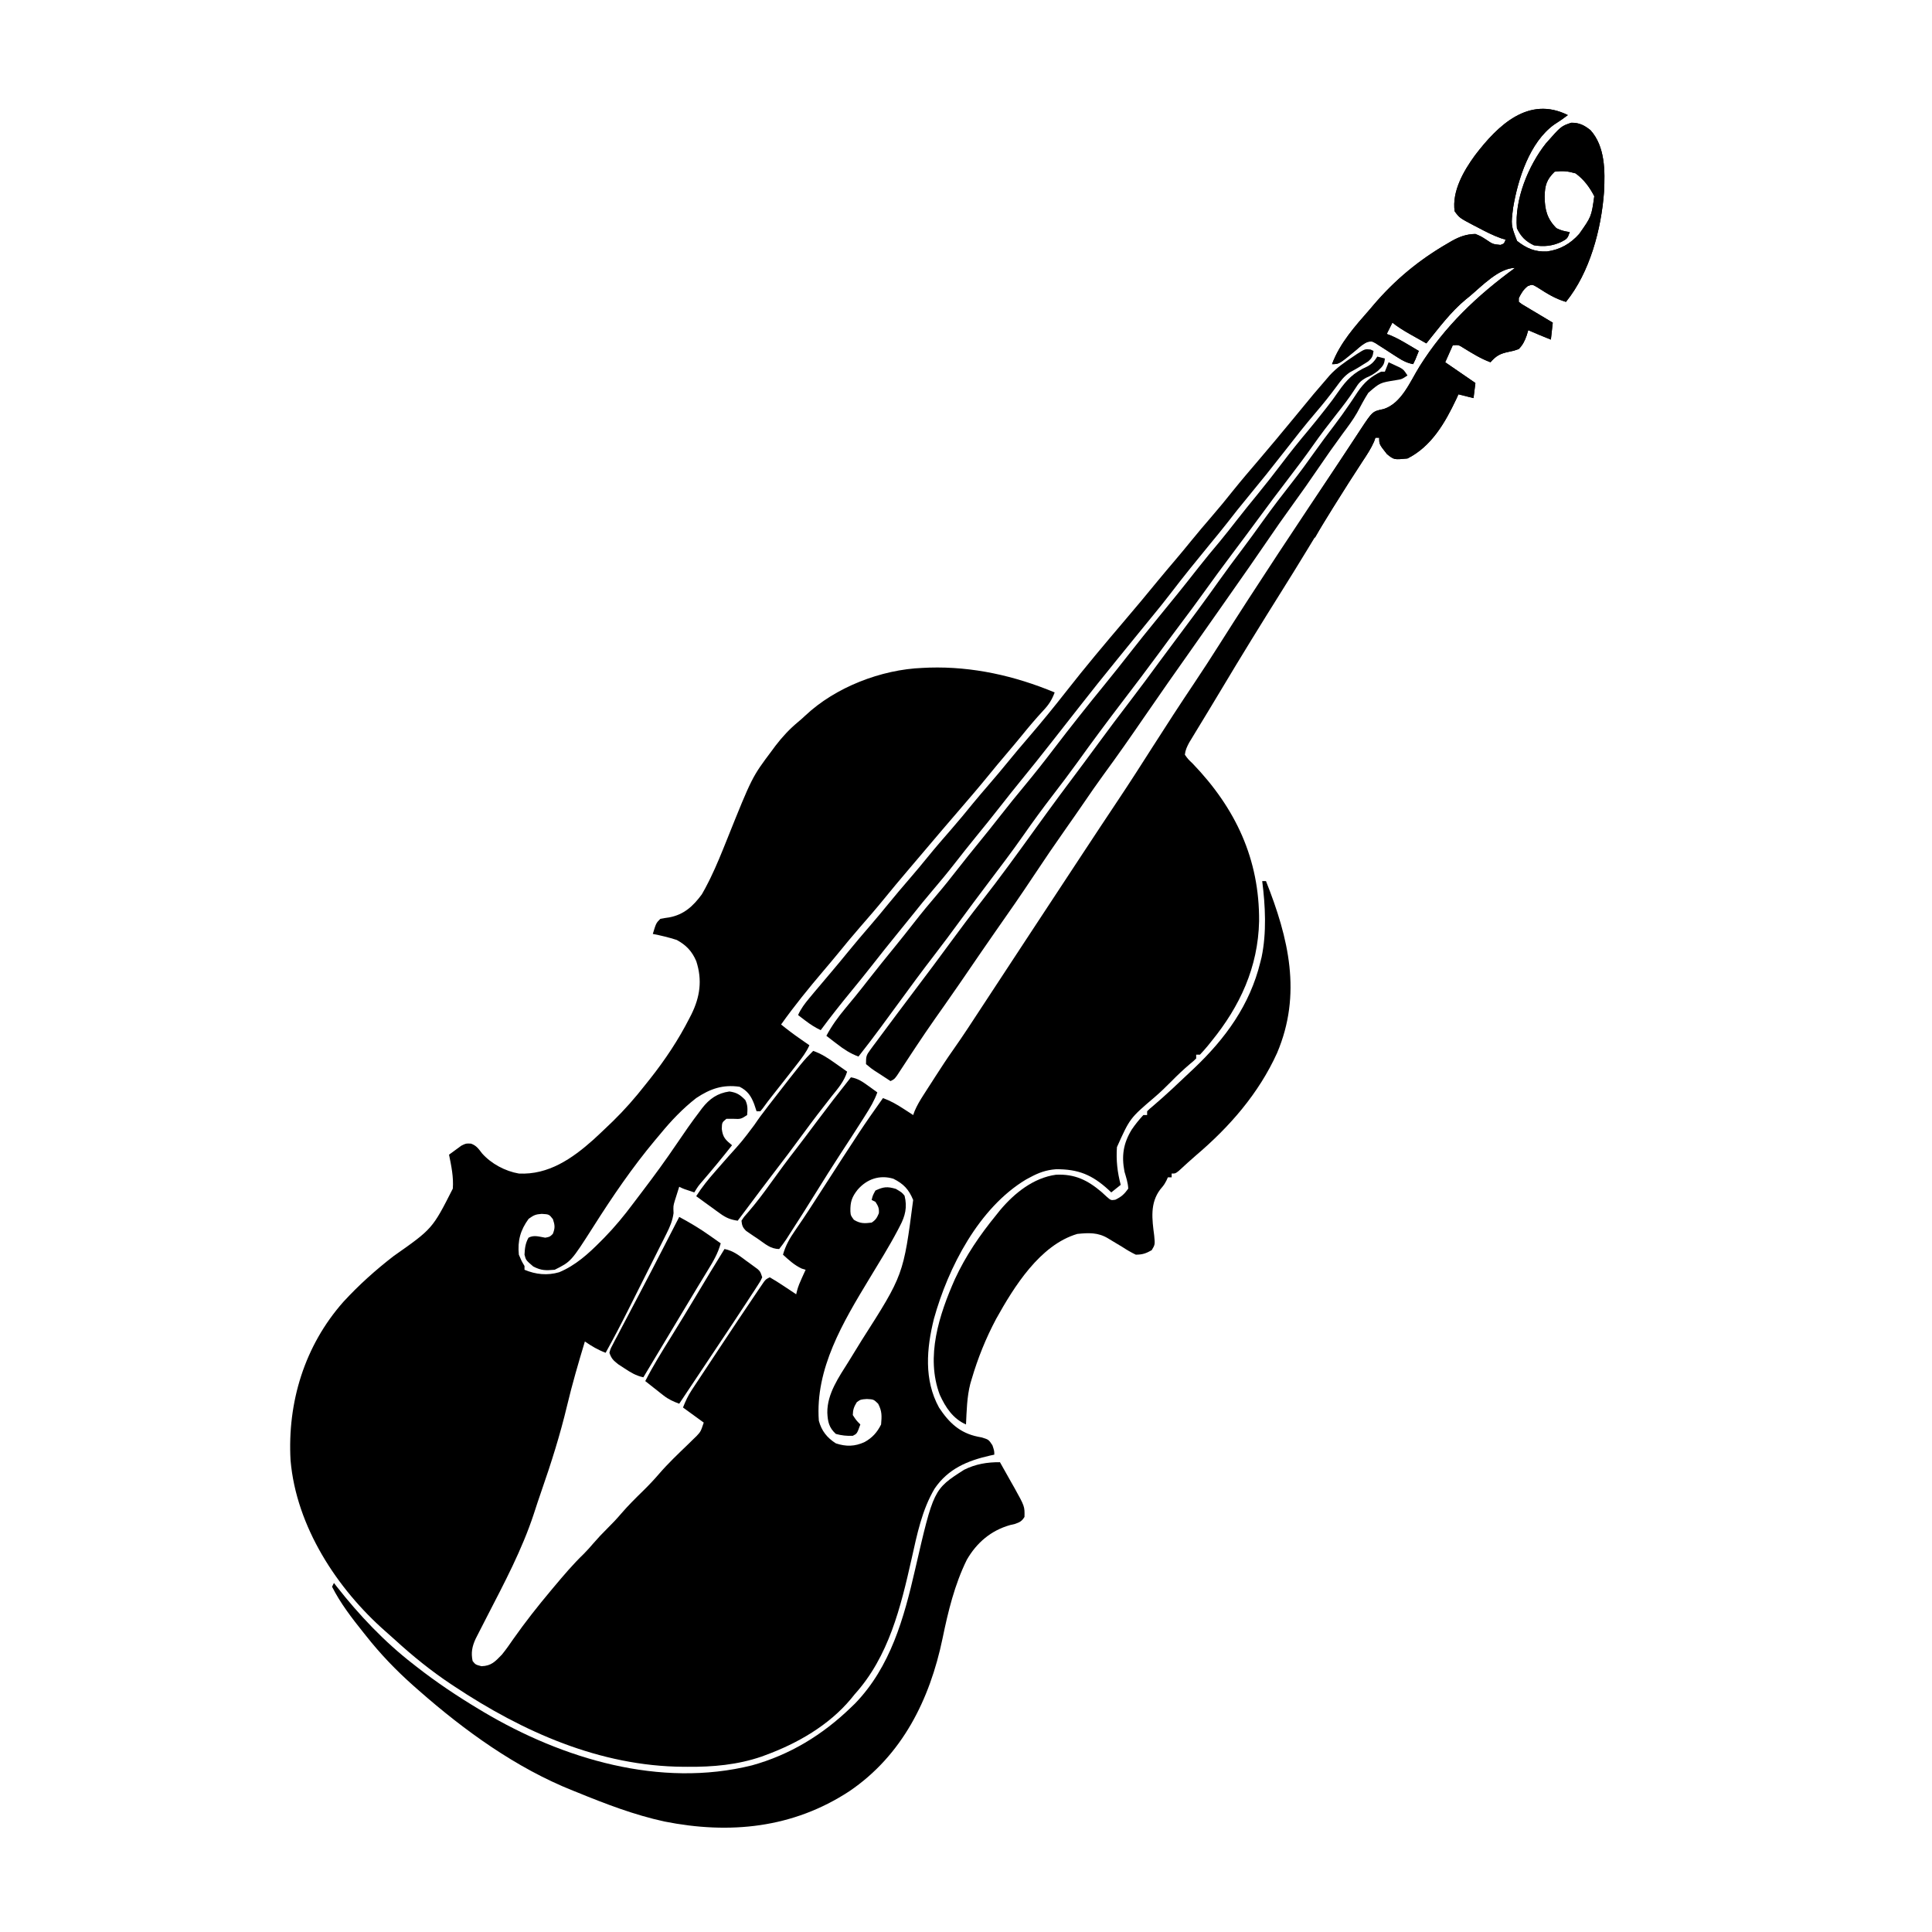 <svg width="300" height="300" viewBox="0 0 300 300" fill="none" xmlns="http://www.w3.org/2000/svg">
<path d="M243.456 17.872C242.756 18.404 242.063 18.889 241.314 19.355C237.53 22.09 235.707 27.793 234.96 32.227C234.618 34.944 234.618 34.944 235.565 37.409C237.022 38.557 238.336 39.136 240.222 39.048C242.251 38.768 243.857 37.854 245.214 36.329C247.118 33.629 247.118 33.629 247.558 30.47C246.834 29.06 245.932 27.847 244.647 26.917C243.444 26.574 242.657 26.5 241.406 26.661C240.15 27.884 239.887 28.795 239.849 30.506C239.865 32.548 240.223 33.975 241.68 35.432C242.367 35.786 242.986 35.93 243.749 36.036C243.421 37.022 243.323 37.097 242.449 37.556C241.034 38.214 239.72 38.342 238.183 38.087C236.854 37.434 236.195 36.767 235.546 35.45C235.145 31.001 237.333 25.704 240.031 22.289C242.408 19.589 242.408 19.589 243.987 19.062C245.23 19.038 246.025 19.46 246.972 20.216C249.258 22.756 249.24 26.575 249.071 29.811C248.65 35.578 246.87 42.308 243.163 46.876C241.482 46.384 240.173 45.554 238.712 44.61C237.93 44.151 237.93 44.151 237.228 44.427C236.55 44.956 236.222 45.525 235.839 46.29C235.839 46.483 235.839 46.677 235.839 46.876C236.341 47.264 236.341 47.264 236.993 47.638C237.231 47.782 237.469 47.925 237.714 48.073C238.091 48.296 238.091 48.296 238.476 48.524C238.853 48.75 238.853 48.75 239.238 48.981C239.862 49.356 240.487 49.728 241.113 50.099C241.016 50.969 240.919 51.839 240.82 52.735C239.637 52.27 238.471 51.774 237.304 51.27C237.225 51.536 237.147 51.802 237.066 52.076C236.734 52.984 236.492 53.501 235.839 54.2C235.09 54.465 235.09 54.466 234.246 54.639C232.947 54.908 232.319 55.242 231.445 56.251C229.935 55.7 228.634 54.877 227.268 54.042C226.487 53.545 226.487 53.545 225.585 53.614C225.199 54.484 224.812 55.354 224.413 56.251C226.734 57.846 226.734 57.846 229.101 59.474C229.004 60.247 228.908 61.02 228.808 61.817C228.034 61.624 227.261 61.431 226.464 61.231C226.293 61.609 226.293 61.609 226.119 61.995C224.403 65.619 222.276 69.331 218.554 71.192C216.466 71.398 216.466 71.398 215.368 70.515C214.159 68.986 214.159 68.986 214.159 67.97C213.966 67.97 213.773 67.97 213.574 67.97C213.505 68.167 213.437 68.365 213.366 68.568C212.894 69.649 212.266 70.598 211.614 71.577C208.579 76.206 205.681 80.92 202.812 85.653C201.593 87.661 200.356 89.656 199.108 91.645C195.883 96.791 192.691 101.957 189.58 107.174C188.989 108.163 188.394 109.15 187.796 110.135C187.489 110.639 187.183 111.145 186.877 111.65C186.481 112.303 186.084 112.956 185.686 113.608C185.417 114.052 185.417 114.052 185.143 114.506C184.983 114.769 184.823 115.033 184.658 115.304C184.31 115.954 184.069 116.457 183.984 117.188C184.48 117.886 184.48 117.886 185.211 118.58C191.871 125.515 195.579 133.408 195.513 143.044C195.353 150.186 192.545 156.26 188.085 161.72C187.901 161.949 187.717 162.178 187.528 162.414C187.144 162.88 186.739 163.328 186.327 163.77C186.134 163.77 185.941 163.77 185.742 163.77C185.742 163.964 185.742 164.157 185.742 164.356C185.332 164.759 185.332 164.759 184.753 165.235C183.765 166.073 182.842 166.949 181.933 167.872C181.073 168.743 180.207 169.584 179.278 170.38C175.451 173.642 175.451 173.642 173.437 178.126C173.298 180.174 173.503 182.005 174.023 183.985C173.539 184.372 173.056 184.759 172.558 185.157C172.416 185.023 172.274 184.888 172.128 184.75C169.583 182.42 167.419 181.528 163.957 181.56C162.44 181.676 161.288 182.093 159.96 182.813C159.752 182.924 159.543 183.035 159.329 183.149C151.994 187.547 147.227 196.822 145.019 204.786C143.875 209.381 143.443 214.268 145.815 218.573C147.36 220.913 149.032 222.507 151.828 223.086C152.137 223.146 152.137 223.146 152.453 223.206C153.515 223.536 153.515 223.536 154.101 224.415C154.394 225.294 154.394 225.294 154.394 225.88C154.064 225.949 154.064 225.949 153.728 226.021C150.191 226.827 147.249 228.067 145.147 231.117C143.158 234.441 142.393 238.302 141.555 242.044C139.861 249.561 138.021 257.211 132.714 263.087C132.524 263.322 132.334 263.557 132.137 263.799C128.695 267.922 123.813 270.725 118.816 272.553C118.545 272.655 118.545 272.655 118.267 272.758C114.527 274.044 110.693 274.383 106.768 274.348C106.445 274.346 106.445 274.346 106.115 274.345C93.151 274.259 81.2 268.926 70.55 261.86C70.303 261.697 70.303 261.697 70.051 261.53C66.951 259.47 64.113 257.17 61.366 254.662C60.886 254.225 60.401 253.793 59.913 253.366C52.311 246.702 46.003 237.024 45.117 226.759C44.613 217.75 47.284 208.968 53.32 202.149C55.724 199.534 58.314 197.211 61.124 195.04C67.145 190.811 67.145 190.811 70.312 184.571C70.448 182.765 70.083 181.061 69.726 179.298C70.131 178.993 70.541 178.695 70.953 178.4C71.18 178.234 71.408 178.067 71.643 177.896C72.363 177.54 72.363 177.54 73.142 177.583C73.992 177.893 74.313 178.394 74.853 179.096C76.29 180.713 78.443 181.86 80.566 182.227C85.156 182.459 88.861 179.898 92.132 176.975C92.877 176.296 93.608 175.602 94.335 174.903C94.614 174.636 94.894 174.369 95.181 174.094C96.997 172.319 98.631 170.457 100.195 168.458C100.433 168.159 100.671 167.86 100.917 167.553C103.272 164.576 105.337 161.479 107.061 158.094C107.158 157.906 107.255 157.718 107.354 157.524C108.704 154.788 109.073 152.187 108.116 149.249C107.457 147.704 106.549 146.756 105.084 145.954C103.856 145.559 102.632 145.264 101.367 145.02C101.879 143.336 101.879 143.336 102.538 142.677C102.987 142.587 103.44 142.516 103.893 142.457C106.194 142.035 107.625 140.716 108.984 138.868C109.355 138.225 109.699 137.591 110.027 136.927C110.126 136.729 110.225 136.532 110.326 136.328C111.281 134.364 112.09 132.344 112.902 130.317C116.779 120.658 116.779 120.658 119.824 116.602C120.112 116.212 120.112 116.212 120.407 115.813C121.473 114.424 122.584 113.217 123.933 112.101C124.307 111.791 124.672 111.468 125.025 111.133C129.716 106.706 136.835 103.958 143.261 103.712C143.775 103.689 143.775 103.689 144.299 103.666C151.04 103.468 157.567 104.941 163.769 107.52C163.328 108.694 162.859 109.427 161.993 110.34C160.811 111.616 159.702 112.931 158.608 114.283C157.849 115.212 157.075 116.128 156.298 117.042C155.315 118.198 154.343 119.361 153.387 120.539C151.952 122.301 150.472 124.021 148.989 125.742C148.245 126.607 147.501 127.473 146.758 128.339C146.613 128.509 146.467 128.679 146.317 128.854C144.937 130.465 143.566 132.085 142.197 133.707C141.789 134.189 141.38 134.671 140.971 135.152C139.731 136.612 138.498 138.076 137.292 139.564C136.071 141.064 134.806 142.522 133.535 143.98C132.38 145.308 131.256 146.658 130.148 148.026C129.403 148.937 128.643 149.836 127.88 150.733C125.579 153.446 123.349 156.18 121.288 159.083C122.27 159.882 123.27 160.632 124.31 161.353C124.568 161.533 124.827 161.713 125.094 161.898C125.288 162.033 125.483 162.167 125.683 162.306C125.202 163.393 124.526 164.263 123.797 165.199C123.67 165.362 123.542 165.526 123.411 165.695C122.998 166.226 122.583 166.756 122.167 167.286C122.023 167.47 121.878 167.655 121.729 167.845C121.16 168.57 120.59 169.295 120.019 170.019C119.481 170.701 118.949 171.381 118.449 172.091C118.323 172.246 118.196 172.4 118.066 172.559C117.872 172.559 117.679 172.559 117.48 172.559C117.359 172.197 117.238 171.834 117.114 171.461C116.643 170.201 116.073 169.366 114.843 168.751C112.225 168.38 110.277 169.061 108.105 170.509C106.027 172.128 104.203 174.04 102.538 176.075C102.263 176.402 101.988 176.729 101.712 177.056C98.181 181.284 95.091 185.814 92.145 190.464C88.679 195.895 88.679 195.895 86.132 197.169C84.734 197.285 84.056 197.308 82.8 196.656C81.665 195.684 81.665 195.684 81.445 194.825C81.497 193.829 81.575 193.064 82.067 192.188C82.935 191.726 83.72 192.039 84.667 192.188C85.372 192.056 85.372 192.056 85.839 191.602C86.211 190.686 86.17 190.252 85.858 189.314C85.267 188.557 85.267 188.557 84.118 188.49C83.169 188.556 82.897 188.681 82.085 189.259C80.799 191.023 80.356 192.654 80.566 194.825C80.976 195.792 80.976 195.792 81.445 196.583C81.445 196.776 81.445 196.97 81.445 197.169C83.193 197.905 84.993 198.086 86.825 197.553C89.349 196.507 91.353 194.693 93.255 192.774C93.446 192.582 93.636 192.39 93.833 192.192C95.457 190.529 96.905 188.777 98.293 186.914C98.781 186.26 99.276 185.613 99.771 184.965C101.614 182.544 103.4 180.098 105.102 177.577C106.249 175.882 107.411 174.204 108.654 172.578C108.776 172.413 108.898 172.249 109.023 172.079C110.163 170.621 111.412 169.739 113.268 169.483C114.425 169.655 114.903 169.982 115.722 170.802C116.13 171.619 116.09 172.243 116.015 173.145C115.101 173.755 114.964 173.792 113.946 173.731C113.565 173.731 113.185 173.731 112.792 173.731C112.109 174.296 112.109 174.296 112.078 175.288C112.236 176.618 112.658 176.997 113.671 177.833C112.205 179.694 110.702 181.517 109.158 183.314C108.406 184.181 108.406 184.181 107.812 185.157C106.127 184.608 106.127 184.608 105.468 184.278C105.32 184.741 105.174 185.205 105.029 185.67C104.947 185.928 104.865 186.186 104.781 186.453C104.541 187.267 104.541 187.267 104.589 188.38C104.427 189.55 104.04 190.466 103.511 191.52C103.347 191.849 103.182 192.179 103.013 192.519C102.832 192.876 102.652 193.234 102.471 193.591C102.285 193.962 102.099 194.334 101.913 194.705C101.524 195.483 101.133 196.261 100.741 197.038C100.243 198.025 99.748 199.013 99.253 200.001C98.776 200.954 98.298 201.905 97.82 202.857C97.731 203.034 97.642 203.211 97.55 203.394C96.423 205.64 95.262 207.862 94.042 210.059C92.847 209.607 91.87 209.034 90.82 208.302C89.821 211.607 88.855 214.911 88.055 218.27C86.981 222.775 85.606 227.131 84.084 231.5C83.674 232.68 83.279 233.864 82.898 235.053C81.053 240.663 78.291 245.834 75.596 251.07C75.149 251.939 74.704 252.808 74.261 253.679C74.058 254.076 74.058 254.076 73.852 254.48C73.311 255.668 73.115 256.625 73.388 257.923C73.838 258.485 73.838 258.485 74.761 258.729C76.303 258.678 76.881 258.009 77.929 256.934C78.573 256.146 79.149 255.32 79.724 254.481C81.554 251.881 83.503 249.409 85.546 246.973C85.703 246.786 85.86 246.598 86.022 246.405C87.506 244.638 88.989 242.883 90.653 241.28C91.17 240.764 91.644 240.222 92.12 239.668C92.828 238.845 93.562 238.067 94.335 237.306C95.073 236.579 95.771 235.842 96.441 235.053C97.538 233.774 98.732 232.599 99.936 231.422C100.776 230.596 101.573 229.753 102.34 228.859C103.75 227.226 105.313 225.748 106.865 224.253C107.092 224.03 107.318 223.808 107.552 223.578C107.757 223.38 107.962 223.182 108.173 222.977C108.811 222.287 108.811 222.287 109.277 220.899C108.213 220.126 107.15 219.352 106.054 218.556C106.478 217.496 106.817 216.751 107.426 215.829C107.584 215.589 107.741 215.349 107.904 215.102C108.075 214.845 108.246 214.588 108.422 214.323C108.601 214.053 108.779 213.782 108.963 213.503C109.343 212.928 109.724 212.353 110.105 211.778C110.675 210.92 111.242 210.06 111.81 209.2C113.619 206.462 115.44 203.732 117.282 201.016C117.521 200.661 117.521 200.661 117.765 200.298C117.912 200.082 118.059 199.866 118.211 199.644C118.339 199.455 118.467 199.266 118.599 199.072C118.945 198.634 118.945 198.634 119.531 198.341C120.25 198.754 120.931 199.179 121.618 199.641C121.811 199.768 122.004 199.895 122.203 200.026C122.681 200.341 123.157 200.659 123.632 200.977C123.675 200.798 123.717 200.619 123.761 200.435C123.948 199.719 124.223 199.087 124.529 198.414C124.635 198.18 124.742 197.946 124.851 197.704C124.932 197.528 125.013 197.351 125.097 197.169C124.898 197.108 124.698 197.048 124.493 196.986C123.348 196.45 122.508 195.674 121.581 194.825C121.983 193.396 122.627 192.277 123.467 191.071C123.735 190.679 124.002 190.287 124.268 189.894C124.406 189.692 124.544 189.49 124.686 189.282C125.344 188.307 125.98 187.318 126.617 186.329C133.872 175.081 133.872 175.081 137.109 170.509C138.269 170.928 139.244 171.485 140.276 172.157C140.562 172.342 140.848 172.527 141.143 172.717C141.358 172.859 141.574 173 141.796 173.145C141.91 172.834 141.91 172.834 142.026 172.516C142.407 171.622 142.867 170.856 143.393 170.038C143.593 169.726 143.793 169.413 144 169.091C144.209 168.767 144.419 168.444 144.634 168.11C144.94 167.633 144.94 167.633 145.252 167.146C146.157 165.739 147.07 164.342 148.037 162.976C149.578 160.796 151.025 158.551 152.49 156.318C152.816 155.82 153.143 155.323 153.47 154.825C154.139 153.806 154.808 152.787 155.477 151.768C156.763 149.808 158.05 147.849 159.337 145.89C159.607 145.481 159.876 145.071 160.145 144.661C162.463 141.133 164.784 137.606 167.107 134.081C167.476 133.522 167.844 132.962 168.213 132.403C170.023 129.655 171.836 126.91 173.663 124.174C174.488 122.938 175.305 121.697 176.11 120.448C176.304 120.147 176.304 120.147 176.503 119.841C177.31 118.589 178.113 117.334 178.913 116.077C181.069 112.693 183.254 109.333 185.489 106.001C186.777 104.076 188.037 102.135 189.275 100.178C195.332 90.611 201.613 81.179 207.912 71.771C208.581 70.772 209.245 69.769 209.906 68.764C210.068 68.518 210.23 68.272 210.397 68.018C210.695 67.566 210.992 67.113 211.288 66.659C213.126 63.876 213.126 63.876 214.837 63.52C217.646 62.631 218.953 59.265 220.423 56.906C224.34 50.661 229.341 45.92 235.253 41.602C232.75 41.602 230.067 44.456 228.222 45.997C228.035 46.148 227.848 46.298 227.656 46.453C225.267 48.416 223.421 50.931 221.484 53.321C220.824 52.95 220.165 52.577 219.506 52.204C219.32 52.1 219.135 51.995 218.943 51.888C217.983 51.343 217.075 50.79 216.21 50.099C215.775 50.969 215.775 50.969 215.331 51.856C215.637 51.968 215.637 51.968 215.948 52.083C216.9 52.486 217.757 52.977 218.646 53.504C218.959 53.689 219.272 53.874 219.594 54.065C219.831 54.206 220.068 54.347 220.312 54.493C219.763 55.885 219.763 55.885 219.433 56.544C218.493 56.359 217.834 56.029 217.034 55.507C216.805 55.361 216.577 55.215 216.341 55.065C215.862 54.756 215.384 54.446 214.908 54.134C214.679 53.989 214.45 53.844 214.214 53.694C214.007 53.559 213.8 53.425 213.586 53.286C213.001 52.976 213.001 52.976 212.374 53.093C211.661 53.384 211.156 53.85 210.581 54.353C207.933 56.544 207.933 56.544 206.835 56.544C208.066 53.247 210.41 50.656 212.695 48.048C212.876 47.834 213.057 47.619 213.244 47.399C216.609 43.444 220.36 40.35 224.853 37.757C225.042 37.646 225.231 37.535 225.426 37.421C226.64 36.747 227.685 36.358 229.101 36.329C229.965 36.695 229.965 36.695 230.767 37.208C231.8 37.913 231.8 37.913 232.988 38.032C233.553 37.831 233.553 37.831 233.788 37.208C233.55 37.138 233.313 37.067 233.067 36.995C231.816 36.545 230.677 35.963 229.504 35.34C229.174 35.17 229.174 35.17 228.838 34.997C226.631 33.831 226.631 33.831 225.878 32.813C225.434 29.697 227.286 26.511 229.043 24.106C232.602 19.437 237.376 14.832 243.456 17.872ZM133.172 184.736C132.282 185.863 132.021 186.614 132.048 188.094C132.096 188.733 132.096 188.733 132.586 189.405C133.567 190.009 134.22 189.989 135.351 189.845C135.992 189.417 136.173 189.102 136.468 188.398C136.538 187.627 136.357 187.263 135.937 186.622C135.743 186.525 135.55 186.429 135.351 186.329C135.516 185.633 135.516 185.633 135.937 184.864C137.181 184.279 137.779 184.217 139.105 184.608C140.038 185.157 140.038 185.157 140.46 185.67C140.903 187.444 140.565 188.821 139.727 190.394C139.626 190.59 139.525 190.786 139.421 190.987C138.051 193.588 136.489 196.083 134.968 198.596C130.917 205.297 126.565 212.52 127.148 220.606C127.569 222.179 128.411 223.242 129.785 224.122C131.376 224.652 132.743 224.62 134.252 223.921C135.454 223.257 136.201 222.422 136.816 221.192C136.924 219.867 136.974 219.153 136.358 217.97C135.661 217.294 135.661 217.294 134.6 217.237C133.629 217.308 133.629 217.308 133.044 217.732C132.605 218.439 132.441 218.889 132.421 219.727C132.958 220.551 132.958 220.551 133.593 221.192C133.08 222.62 133.08 222.62 132.421 222.95C131.506 222.991 130.667 222.903 129.785 222.657C128.716 221.667 128.532 220.766 128.466 219.361C128.43 216.397 130.289 213.791 131.801 211.372C132.363 210.47 132.918 209.563 133.473 208.656C133.584 208.476 133.695 208.295 133.809 208.109C140.286 197.967 140.286 197.967 141.796 186.329C141.113 184.683 140.316 183.831 138.72 183.033C136.589 182.394 134.61 183.077 133.172 184.736Z" fill="black"/>
<path d="M155.273 227.051C155.859 228.08 156.436 229.113 157.013 230.146C157.178 230.436 157.343 230.726 157.514 231.025C159.118 233.918 159.118 233.918 159.082 235.548C158.656 236.236 158.329 236.383 157.569 236.643C157.331 236.698 157.093 236.754 156.848 236.811C153.885 237.648 151.659 239.544 150.13 242.198C148.23 246.044 147.217 250.245 146.356 254.426C144.389 263.881 140.103 272.575 131.878 278.147C123.124 283.88 113.312 284.862 103.165 282.842C98.485 281.821 94.073 280.129 89.648 278.321C89.42 278.23 89.192 278.139 88.956 278.045C80.138 274.531 72.128 268.732 65.039 262.501C64.769 262.264 64.499 262.027 64.221 261.783C61.509 259.374 59.081 256.855 56.836 254.005C56.656 253.78 56.656 253.78 56.473 253.551C54.669 251.297 52.866 248.975 51.562 246.387C51.708 246.097 51.708 246.097 51.855 245.801C51.987 245.972 52.119 246.143 52.255 246.319C55.743 250.764 59.686 254.939 64.16 258.399C64.328 258.53 64.495 258.662 64.668 258.797C67.781 261.231 71.026 263.399 74.414 265.43C74.629 265.56 74.844 265.689 75.066 265.822C87.4 273.139 102.508 277.667 116.759 274.126C122.666 272.49 127.736 269.387 132.129 265.137C132.454 264.824 132.454 264.824 132.785 264.505C138.285 258.808 140.366 251.255 142.09 243.751C144.967 231.257 144.967 231.257 149.707 228.223C151.498 227.333 153.292 227.035 155.273 227.051Z" fill="black"/>
<path d="M243.457 17.872C242.757 18.404 242.063 18.889 241.315 19.355C237.531 22.09 235.708 27.793 234.961 32.227C234.619 34.944 234.619 34.944 235.565 37.409C237.023 38.557 238.336 39.136 240.223 39.048C242.252 38.768 243.858 37.854 245.215 36.329C247.119 33.629 247.119 33.629 247.559 30.47C246.835 29.06 245.932 27.847 244.647 26.917C243.445 26.574 242.658 26.5 241.406 26.661C240.151 27.884 239.888 28.795 239.85 30.506C239.866 32.548 240.224 33.975 241.681 35.432C242.368 35.786 242.987 35.93 243.75 36.036C243.421 37.022 243.324 37.097 242.45 37.556C241.035 38.214 239.72 38.342 238.184 38.087C236.855 37.434 236.196 36.767 235.547 35.45C235.145 31.001 237.334 25.704 240.032 22.289C242.409 19.589 242.409 19.589 243.988 19.062C245.231 19.038 246.026 19.46 246.973 20.216C249.259 22.756 249.241 26.575 249.072 29.811C248.651 35.578 246.871 42.308 243.164 46.876C241.483 46.384 240.174 45.554 238.712 44.61C237.931 44.151 237.931 44.151 237.229 44.427C236.551 44.956 236.222 45.525 235.84 46.29C235.84 46.483 235.84 46.677 235.84 46.876C236.341 47.264 236.341 47.264 236.993 47.638C237.231 47.782 237.469 47.925 237.714 48.073C238.092 48.296 238.092 48.296 238.477 48.524C238.854 48.75 238.854 48.75 239.239 48.981C239.862 49.356 240.487 49.728 241.113 50.099C241.017 50.969 240.92 51.839 240.82 52.735C239.638 52.27 238.471 51.774 237.305 51.27C237.226 51.536 237.148 51.802 237.067 52.076C236.735 52.984 236.492 53.501 235.84 54.2C235.09 54.465 235.09 54.466 234.247 54.639C232.948 54.908 232.319 55.242 231.445 56.251C229.936 55.7 228.635 54.877 227.268 54.042C226.487 53.545 226.487 53.545 225.586 53.614C225.199 54.484 224.813 55.354 224.414 56.251C225.961 57.314 227.508 58.378 229.102 59.474C228.957 60.634 228.957 60.634 228.809 61.817C228.035 61.624 227.262 61.431 226.465 61.231C226.351 61.483 226.237 61.735 226.119 61.995C224.404 65.619 222.277 69.331 218.555 71.192C216.466 71.398 216.466 71.398 215.369 70.515C214.16 68.986 214.16 68.986 214.16 67.97C213.967 67.97 213.773 67.97 213.574 67.97C213.506 68.167 213.438 68.365 213.367 68.568C212.894 69.649 212.266 70.598 211.615 71.577C210.196 73.739 208.811 75.921 207.44 78.114C207.16 78.561 207.16 78.561 206.873 79.018C205.951 80.495 205.049 81.977 204.199 83.497C203.936 83.27 203.936 83.27 203.668 83.039C203.457 82.9 203.245 82.761 203.027 82.618C202.737 82.715 202.447 82.811 202.148 82.911C201.66 82.922 201.172 82.924 200.684 82.911C202.333 80.297 204.022 77.711 205.719 75.129C205.854 74.923 205.99 74.717 206.129 74.505C206.804 73.479 207.479 72.452 208.155 71.426C208.781 70.475 209.405 69.523 210.029 68.57C210.338 68.102 210.647 67.633 210.956 67.164C211.09 66.959 211.224 66.753 211.362 66.542C213.129 63.875 213.129 63.875 214.838 63.52C217.646 62.631 218.954 59.265 220.424 56.906C224.34 50.661 229.341 45.92 235.254 41.602C232.751 41.602 230.067 44.456 228.223 45.997C228.036 46.148 227.849 46.298 227.656 46.453C225.268 48.416 223.422 50.931 221.484 53.321C220.825 52.95 220.166 52.577 219.507 52.204C219.321 52.1 219.135 51.995 218.944 51.888C217.984 51.343 217.075 50.79 216.211 50.099C215.921 50.679 215.631 51.259 215.332 51.856C215.536 51.931 215.739 52.006 215.949 52.083C216.9 52.486 217.758 52.977 218.646 53.504C219.116 53.782 219.116 53.782 219.595 54.065C219.832 54.206 220.069 54.347 220.312 54.493C219.763 55.885 219.763 55.885 219.434 56.544C218.494 56.359 217.834 56.029 217.035 55.507C216.806 55.361 216.577 55.215 216.341 55.065C215.863 54.756 215.385 54.446 214.909 54.134C214.68 53.989 214.451 53.844 214.215 53.694C214.008 53.559 213.8 53.425 213.587 53.286C213.002 52.976 213.002 52.976 212.375 53.093C211.662 53.384 211.157 53.85 210.582 54.353C207.933 56.544 207.933 56.544 206.836 56.544C208.066 53.247 210.41 50.656 212.695 48.048C212.877 47.834 213.058 47.619 213.245 47.399C216.609 43.444 220.361 40.35 224.854 37.757C225.043 37.646 225.232 37.535 225.427 37.421C226.64 36.747 227.686 36.358 229.102 36.329C229.966 36.695 229.966 36.695 230.768 37.208C231.801 37.913 231.801 37.913 232.989 38.032C233.553 37.831 233.553 37.831 233.789 37.208C233.551 37.138 233.313 37.067 233.068 36.995C231.816 36.545 230.677 35.963 229.504 35.34C229.285 35.227 229.065 35.114 228.838 34.997C226.632 33.831 226.632 33.831 225.879 32.813C225.435 29.697 227.286 26.511 229.044 24.106C232.602 19.437 237.377 14.832 243.457 17.872Z" fill="black"/>
<path d="M195.995 136.816C196.189 136.816 196.382 136.816 196.581 136.816C200.098 145.673 202.189 154.362 198.302 163.513C195.463 169.776 190.937 174.97 185.726 179.394C184.821 180.169 183.948 180.98 183.07 181.786C182.519 182.227 182.519 182.227 181.933 182.227C181.933 182.42 181.933 182.613 181.933 182.812C181.739 182.812 181.546 182.812 181.347 182.812C181.274 182.976 181.202 183.139 181.127 183.307C180.761 183.984 180.761 183.984 180.175 184.68C178.537 186.83 178.894 189.322 179.223 191.858C179.359 193.254 179.359 193.254 178.838 194.128C177.943 194.633 177.402 194.824 176.366 194.824C175.621 194.466 175 194.103 174.316 193.652C173.798 193.339 173.279 193.028 172.759 192.719C172.513 192.569 172.266 192.42 172.012 192.266C170.481 191.357 169.038 191.423 167.284 191.602C161.476 193.316 157.458 199.811 154.687 204.785C153.085 207.796 151.836 210.889 150.878 214.16C150.809 214.393 150.741 214.625 150.67 214.865C150.139 216.925 150.105 219.076 149.999 221.191C147.983 220.3 146.829 218.554 145.934 216.595C143.692 210.682 145.837 204.123 148.282 198.614C149.96 194.984 152.162 191.76 154.687 188.672C154.882 188.428 155.078 188.183 155.279 187.931C157.503 185.277 160.461 182.895 163.979 182.41C166.891 182.279 168.869 183.239 171.056 185.101C171.315 185.339 171.574 185.576 171.841 185.821C172.497 186.396 172.497 186.396 173.185 186.295C174.122 185.848 174.591 185.422 175.194 184.57C175.152 183.651 174.864 182.813 174.609 181.934C174.134 179.48 174.426 177.532 175.738 175.393C176.29 174.585 176.872 173.864 177.538 173.145C177.732 173.145 177.925 173.145 178.124 173.145C178.124 172.951 178.124 172.758 178.124 172.559C178.482 172.197 178.482 172.197 179.021 171.753C181.032 170.04 182.947 168.224 184.862 166.406C185.043 166.236 185.224 166.065 185.411 165.889C190.291 161.265 194.087 156.038 195.702 149.414C195.768 149.153 195.834 148.892 195.901 148.623C196.693 144.821 196.485 140.65 195.995 136.816Z" fill="black"/>
<path d="M213.867 55.371C214.447 55.516 214.447 55.516 215.039 55.664C214.967 56.641 214.686 56.894 213.959 57.587C213.334 58.083 212.861 58.354 212.109 58.667C211.194 59.201 210.966 59.499 210.42 60.371C209.519 61.766 208.527 63.062 207.495 64.362C206.275 65.913 205.076 67.47 203.943 69.086C202.728 70.816 201.456 72.498 200.171 74.176C198.484 76.378 196.822 78.594 195.182 80.831C193.946 82.516 192.694 84.189 191.437 85.858C189.875 87.933 188.341 90.027 186.826 92.137C185.663 93.755 184.475 95.353 183.275 96.944C182.157 98.428 181.055 99.924 179.956 101.422C178.088 103.966 176.179 106.477 174.263 108.984C171.905 112.071 169.589 115.183 167.326 118.341C166.068 120.087 164.769 121.798 163.458 123.505C161.904 125.529 160.398 127.576 158.94 129.67C157.103 132.298 155.156 134.845 153.223 137.402C151.834 139.243 150.457 141.092 149.092 142.95C147.751 144.776 146.408 146.598 145.02 148.389C143.117 150.844 141.29 153.355 139.453 155.859C138.727 156.849 138.001 157.837 137.274 158.826C137.112 159.047 136.949 159.269 136.782 159.498C135.648 161.04 134.483 162.557 133.301 164.062C132.037 163.589 131.046 162.946 129.987 162.122C129.826 161.998 129.664 161.875 129.498 161.749C129.105 161.447 128.712 161.144 128.32 160.84C129.161 159.269 130.127 157.938 131.268 156.573C131.611 156.158 131.953 155.743 132.295 155.327C132.55 155.018 132.55 155.018 132.81 154.702C133.524 153.829 134.219 152.941 134.912 152.051C136.224 150.37 137.565 148.713 138.914 147.061C139.951 145.788 140.971 144.503 141.98 143.207C143.141 141.717 144.342 140.269 145.57 138.834C146.666 137.548 147.712 136.228 148.75 134.895C149.785 133.568 150.84 132.26 151.904 130.957C153.086 129.51 154.253 128.054 155.402 126.581C156.608 125.033 157.848 123.514 159.1 122.003C160.665 120.114 162.179 118.198 163.664 116.245C166.241 112.869 168.88 109.546 171.568 106.258C172.895 104.631 174.197 102.986 175.491 101.333C176.797 99.666 178.116 98.012 179.462 96.376C181.687 93.669 183.893 90.949 186.049 88.186C187.136 86.798 188.264 85.446 189.399 84.096C190.319 82.983 191.208 81.848 192.096 80.709C193.122 79.395 194.171 78.102 195.227 76.813C196.56 75.183 197.855 73.529 199.127 71.851C200.437 70.122 201.785 68.442 203.184 66.784C203.984 65.824 204.763 64.85 205.536 63.867C205.672 63.696 205.807 63.525 205.947 63.348C206.592 62.527 207.217 61.7 207.805 60.837C209.103 58.968 210.194 57.85 212.29 56.918C213.059 56.505 213.401 56.099 213.867 55.371Z" fill="black"/>
<path d="M215.625 56.25C216.005 56.424 216.383 56.602 216.76 56.781C217.076 56.929 217.076 56.929 217.399 57.08C217.969 57.422 217.969 57.422 218.555 58.301C217.676 58.887 217.676 58.887 216.732 59.035C214.288 59.425 214.288 59.425 212.474 60.992C211.838 61.99 211.29 63.037 210.732 64.08C210.078 65.226 209.289 66.27 208.502 67.328C207.179 69.13 205.893 70.952 204.639 72.803C203.398 74.631 202.131 76.436 200.83 78.223C199.372 80.226 197.959 82.255 196.565 84.303C194.912 86.733 193.225 89.139 191.536 91.544C190.838 92.538 190.143 93.533 189.447 94.528C188.021 96.567 186.592 98.603 185.156 100.635C182.634 104.204 180.119 107.778 177.649 111.383C175.597 114.378 173.516 117.354 171.368 120.282C170.317 121.719 169.309 123.183 168.304 124.653C167.393 125.984 166.471 127.306 165.542 128.624C163.84 131.038 162.179 133.475 160.547 135.938C158.6 138.875 156.597 141.769 154.567 144.649C153.85 145.671 153.142 146.7 152.435 147.729C152.305 147.919 152.175 148.109 152.04 148.305C151.653 148.87 151.266 149.435 150.879 150C150.36 150.757 149.842 151.514 149.323 152.271C149.125 152.559 149.125 152.559 148.923 152.853C148.19 153.919 147.452 154.98 146.706 156.038C146.37 156.515 146.033 156.993 145.697 157.471C145.529 157.71 145.36 157.949 145.187 158.195C144.196 159.609 143.225 161.034 142.272 162.473C142.059 162.795 141.845 163.117 141.625 163.449C141.208 164.082 140.792 164.715 140.377 165.35C140.094 165.779 140.094 165.779 139.806 166.217C139.638 166.473 139.471 166.729 139.299 166.992C138.867 167.578 138.867 167.578 138.281 167.871C137.643 167.461 137.009 167.045 136.377 166.626C136.195 166.51 136.014 166.394 135.826 166.275C135.306 165.926 135.306 165.926 134.473 165.234C134.473 164.036 134.492 163.889 135.151 163C135.3 162.797 135.45 162.593 135.603 162.382C135.85 162.054 135.85 162.054 136.102 161.719C136.272 161.488 136.443 161.257 136.618 161.02C137.169 160.274 137.725 159.531 138.281 158.789C138.651 158.294 139.02 157.799 139.389 157.304C140.481 155.843 141.578 154.386 142.676 152.93C143.268 152.143 143.86 151.355 144.452 150.568C144.592 150.381 144.733 150.194 144.878 150.001C145.823 148.741 146.757 147.473 147.688 146.202C149.211 144.124 150.754 142.067 152.344 140.039C155.286 136.284 158.08 132.42 160.868 128.55C163.323 125.145 165.818 121.77 168.343 118.418C169.065 117.451 169.779 116.48 170.493 115.508C172.144 113.258 173.815 111.027 175.516 108.816C177.079 106.78 178.598 104.712 180.116 102.643C180.862 101.627 181.615 100.616 182.373 99.609C184.717 96.493 187.039 93.36 189.294 90.179C190.458 88.538 191.659 86.928 192.871 85.323C193.971 83.863 195.042 82.383 196.106 80.896C197.58 78.839 199.113 76.836 200.676 74.846C201.825 73.379 202.927 71.889 203.999 70.365C205.048 68.877 206.141 67.424 207.243 65.975C208.029 64.936 208.787 63.887 209.516 62.807C209.668 62.584 209.821 62.36 209.977 62.13C210.266 61.703 210.551 61.273 210.832 60.841C211.807 59.405 212.871 58.458 214.453 57.715C214.646 57.715 214.84 57.715 215.039 57.715C215.232 57.231 215.426 56.748 215.625 56.25Z" fill="black"/>
<path d="M212.82 54.272C212.972 54.344 213.124 54.417 213.281 54.492C213.177 55.297 213.065 55.599 212.434 56.132C212.206 56.273 211.978 56.415 211.743 56.561C211.518 56.703 211.293 56.846 211.061 56.992C210.588 57.278 210.106 57.55 209.617 57.807C208.7 58.426 208.184 59.129 207.532 60.021C206.517 61.385 205.473 62.706 204.364 63.995C202.684 65.955 201.095 67.981 199.512 70.019C197.587 72.494 195.628 74.934 193.629 77.349C192.601 78.594 191.592 79.849 190.609 81.13C189.726 82.265 188.806 83.37 187.893 84.481C185.826 87 183.77 89.524 181.793 92.116C180.837 93.367 179.849 94.588 178.847 95.802C177.991 96.841 177.142 97.886 176.294 98.931C175.31 100.143 174.326 101.355 173.339 102.565C171.428 104.909 169.54 107.269 167.679 109.652C166.878 110.677 166.073 111.698 165.27 112.721C164.604 113.567 163.94 114.414 163.277 115.262C161.69 117.293 160.078 119.302 158.448 121.3C157.425 122.555 156.417 123.821 155.42 125.097C154.107 126.778 152.767 128.435 151.418 130.087C150.381 131.36 149.361 132.645 148.352 133.941C147.17 135.458 145.948 136.934 144.7 138.396C143.73 139.534 142.788 140.69 141.86 141.862C141.035 142.896 140.198 143.92 139.362 144.946C137.996 146.622 136.65 148.312 135.319 150.015C134.286 151.335 133.23 152.634 132.166 153.928C130.544 155.904 128.959 157.903 127.441 159.96C126.551 159.547 125.803 159.055 125.024 158.459C124.714 158.222 124.714 158.222 124.397 157.981C124.164 157.8 124.164 157.8 123.926 157.617C124.373 156.613 124.964 155.842 125.665 154.998C125.901 154.715 126.136 154.431 126.378 154.139C127.306 153.032 128.239 151.931 129.174 150.83C130.018 149.836 130.849 148.833 131.671 147.82C132.831 146.396 134.023 145.002 135.222 143.61C136.11 142.578 136.983 141.535 137.842 140.478C138.994 139.058 140.181 137.67 141.375 136.285C142.258 135.259 143.124 134.224 143.976 133.172C145.189 131.677 146.45 130.225 147.715 128.774C148.864 127.453 149.98 126.109 151.081 124.748C151.879 123.778 152.696 122.826 153.516 121.874C154.557 120.666 155.586 119.451 156.592 118.212C157.597 116.974 158.627 115.759 159.668 114.55C161.698 112.191 163.666 109.789 165.582 107.336C168.496 103.608 171.544 99.989 174.609 96.386C176.356 94.332 178.089 92.27 179.791 90.179C180.681 89.097 181.588 88.03 182.495 86.963C183.339 85.968 184.17 84.966 184.991 83.953C186.009 82.702 187.051 81.475 188.104 80.255C189.296 78.872 190.455 77.471 191.588 76.039C192.829 74.494 194.125 72.993 195.41 71.484C197.186 69.398 198.945 67.302 200.684 65.185C204.17 60.944 204.17 60.944 205.957 58.886C206.125 58.689 206.294 58.492 206.467 58.289C207.543 57.117 208.796 56.247 210.114 55.37C210.291 55.25 210.469 55.13 210.652 55.006C211.941 54.181 211.941 54.181 212.82 54.272Z" fill="black"/>
<path d="M126.27 163.184C127.568 163.629 128.622 164.334 129.73 165.125C129.905 165.248 130.08 165.371 130.261 165.498C130.689 165.799 131.116 166.103 131.543 166.406C131.076 167.934 130.11 169.027 129.126 170.251C127.644 172.125 126.196 174.017 124.786 175.946C123.158 178.171 121.497 180.368 119.817 182.554C118.634 184.095 117.471 185.65 116.309 187.207C115.961 187.671 115.613 188.135 115.265 188.599C115.056 188.877 115.056 188.877 114.843 189.162C114.746 189.29 114.65 189.418 114.551 189.551C113.452 189.389 112.75 189.111 111.853 188.46C111.633 188.302 111.413 188.145 111.187 187.982C110.962 187.817 110.736 187.652 110.504 187.482C110.273 187.315 110.042 187.149 109.804 186.978C109.236 186.568 108.67 186.156 108.105 185.742C109.002 184.325 110.018 183.08 111.127 181.824C111.381 181.533 111.381 181.533 111.64 181.237C112.121 180.687 112.603 180.138 113.086 179.59C115.227 177.219 115.227 177.219 117.143 174.671C117.782 173.718 118.461 172.805 119.165 171.899C119.293 171.734 119.421 171.568 119.553 171.397C124.721 164.732 124.721 164.732 126.27 163.184Z" fill="black"/>
<path d="M132.129 167.285C133.231 167.468 133.942 167.973 134.839 168.622C135.1 168.81 135.362 168.997 135.631 169.191C135.829 169.335 136.027 169.48 136.23 169.629C135.775 170.912 135.108 172.02 134.381 173.163C134.253 173.366 134.124 173.57 133.992 173.78C132.82 175.631 131.621 177.465 130.422 179.299C129.152 181.248 127.918 183.217 126.691 185.193C125.322 187.389 123.948 189.581 122.534 191.748C122.391 191.972 122.247 192.197 122.1 192.428C121.755 192.95 121.379 193.45 120.996 193.945C119.646 193.945 118.823 193.157 117.737 192.407C117.52 192.263 117.303 192.119 117.079 191.971C116.872 191.83 116.666 191.688 116.453 191.542C116.264 191.413 116.074 191.284 115.879 191.152C115.333 190.63 115.21 190.297 115.137 189.551C115.551 188.917 115.551 188.917 116.199 188.196C117.435 186.758 118.559 185.273 119.659 183.728C120.978 181.884 122.323 180.071 123.714 178.282C124.723 176.979 125.705 175.655 126.691 174.335C128.468 171.956 130.279 169.608 132.129 167.285Z" fill="black"/>
<path d="M105.469 188.965C107.102 189.842 108.664 190.765 110.175 191.84C110.344 191.959 110.514 192.078 110.689 192.201C111.098 192.488 111.506 192.777 111.914 193.066C111.472 194.656 110.721 195.924 109.863 197.314C109.547 197.834 109.231 198.354 108.915 198.874C108.653 199.303 108.653 199.303 108.386 199.74C107.404 201.355 106.434 202.978 105.463 204.599C104.918 205.509 104.372 206.418 103.827 207.327C103.616 207.678 103.405 208.029 103.194 208.38C101.548 211.124 101.548 211.124 99.902 213.867C98.739 213.615 97.932 213.117 96.936 212.457C96.627 212.256 96.318 212.055 96 211.847C95.227 211.24 94.941 210.966 94.629 210.059C94.785 209.476 94.785 209.476 95.11 208.858C95.228 208.627 95.347 208.395 95.469 208.156C95.603 207.908 95.737 207.66 95.874 207.404C96.01 207.141 96.147 206.878 96.287 206.608C96.706 205.803 97.132 205.001 97.559 204.199C97.784 203.771 98.008 203.343 98.233 202.915C98.567 202.279 98.901 201.642 99.238 201.007C100.566 198.499 101.863 195.975 103.162 193.451C103.333 193.118 103.333 193.118 103.508 192.778C104.162 191.507 104.815 190.236 105.469 188.965Z" fill="black"/>
<path d="M112.5 193.945C113.889 194.22 114.806 194.983 115.924 195.813C116.126 195.958 116.328 196.103 116.536 196.252C116.728 196.394 116.92 196.535 117.118 196.68C117.293 196.809 117.468 196.938 117.648 197.07C118.066 197.461 118.066 197.461 118.359 198.34C118.093 198.917 118.093 198.917 117.651 199.595C117.48 199.86 117.31 200.125 117.134 200.398C116.94 200.691 116.746 200.985 116.547 201.288C116.346 201.596 116.146 201.905 115.94 202.222C115.19 203.373 114.431 204.519 113.672 205.664C113.507 205.912 113.343 206.16 113.174 206.415C110.615 210.273 108.045 214.123 105.469 217.969C104.556 217.63 103.793 217.287 103.028 216.685C102.861 216.554 102.694 216.424 102.521 216.29C102.352 216.155 102.183 216.02 102.008 215.881C101.745 215.676 101.745 215.676 101.478 215.466C101.049 215.13 100.622 214.792 100.195 214.453C101.403 212.099 102.785 209.866 104.184 207.623C105.495 205.518 106.778 203.398 108.051 201.27C109.517 198.817 110.991 196.371 112.5 193.945Z" fill="black"/>
</svg>
